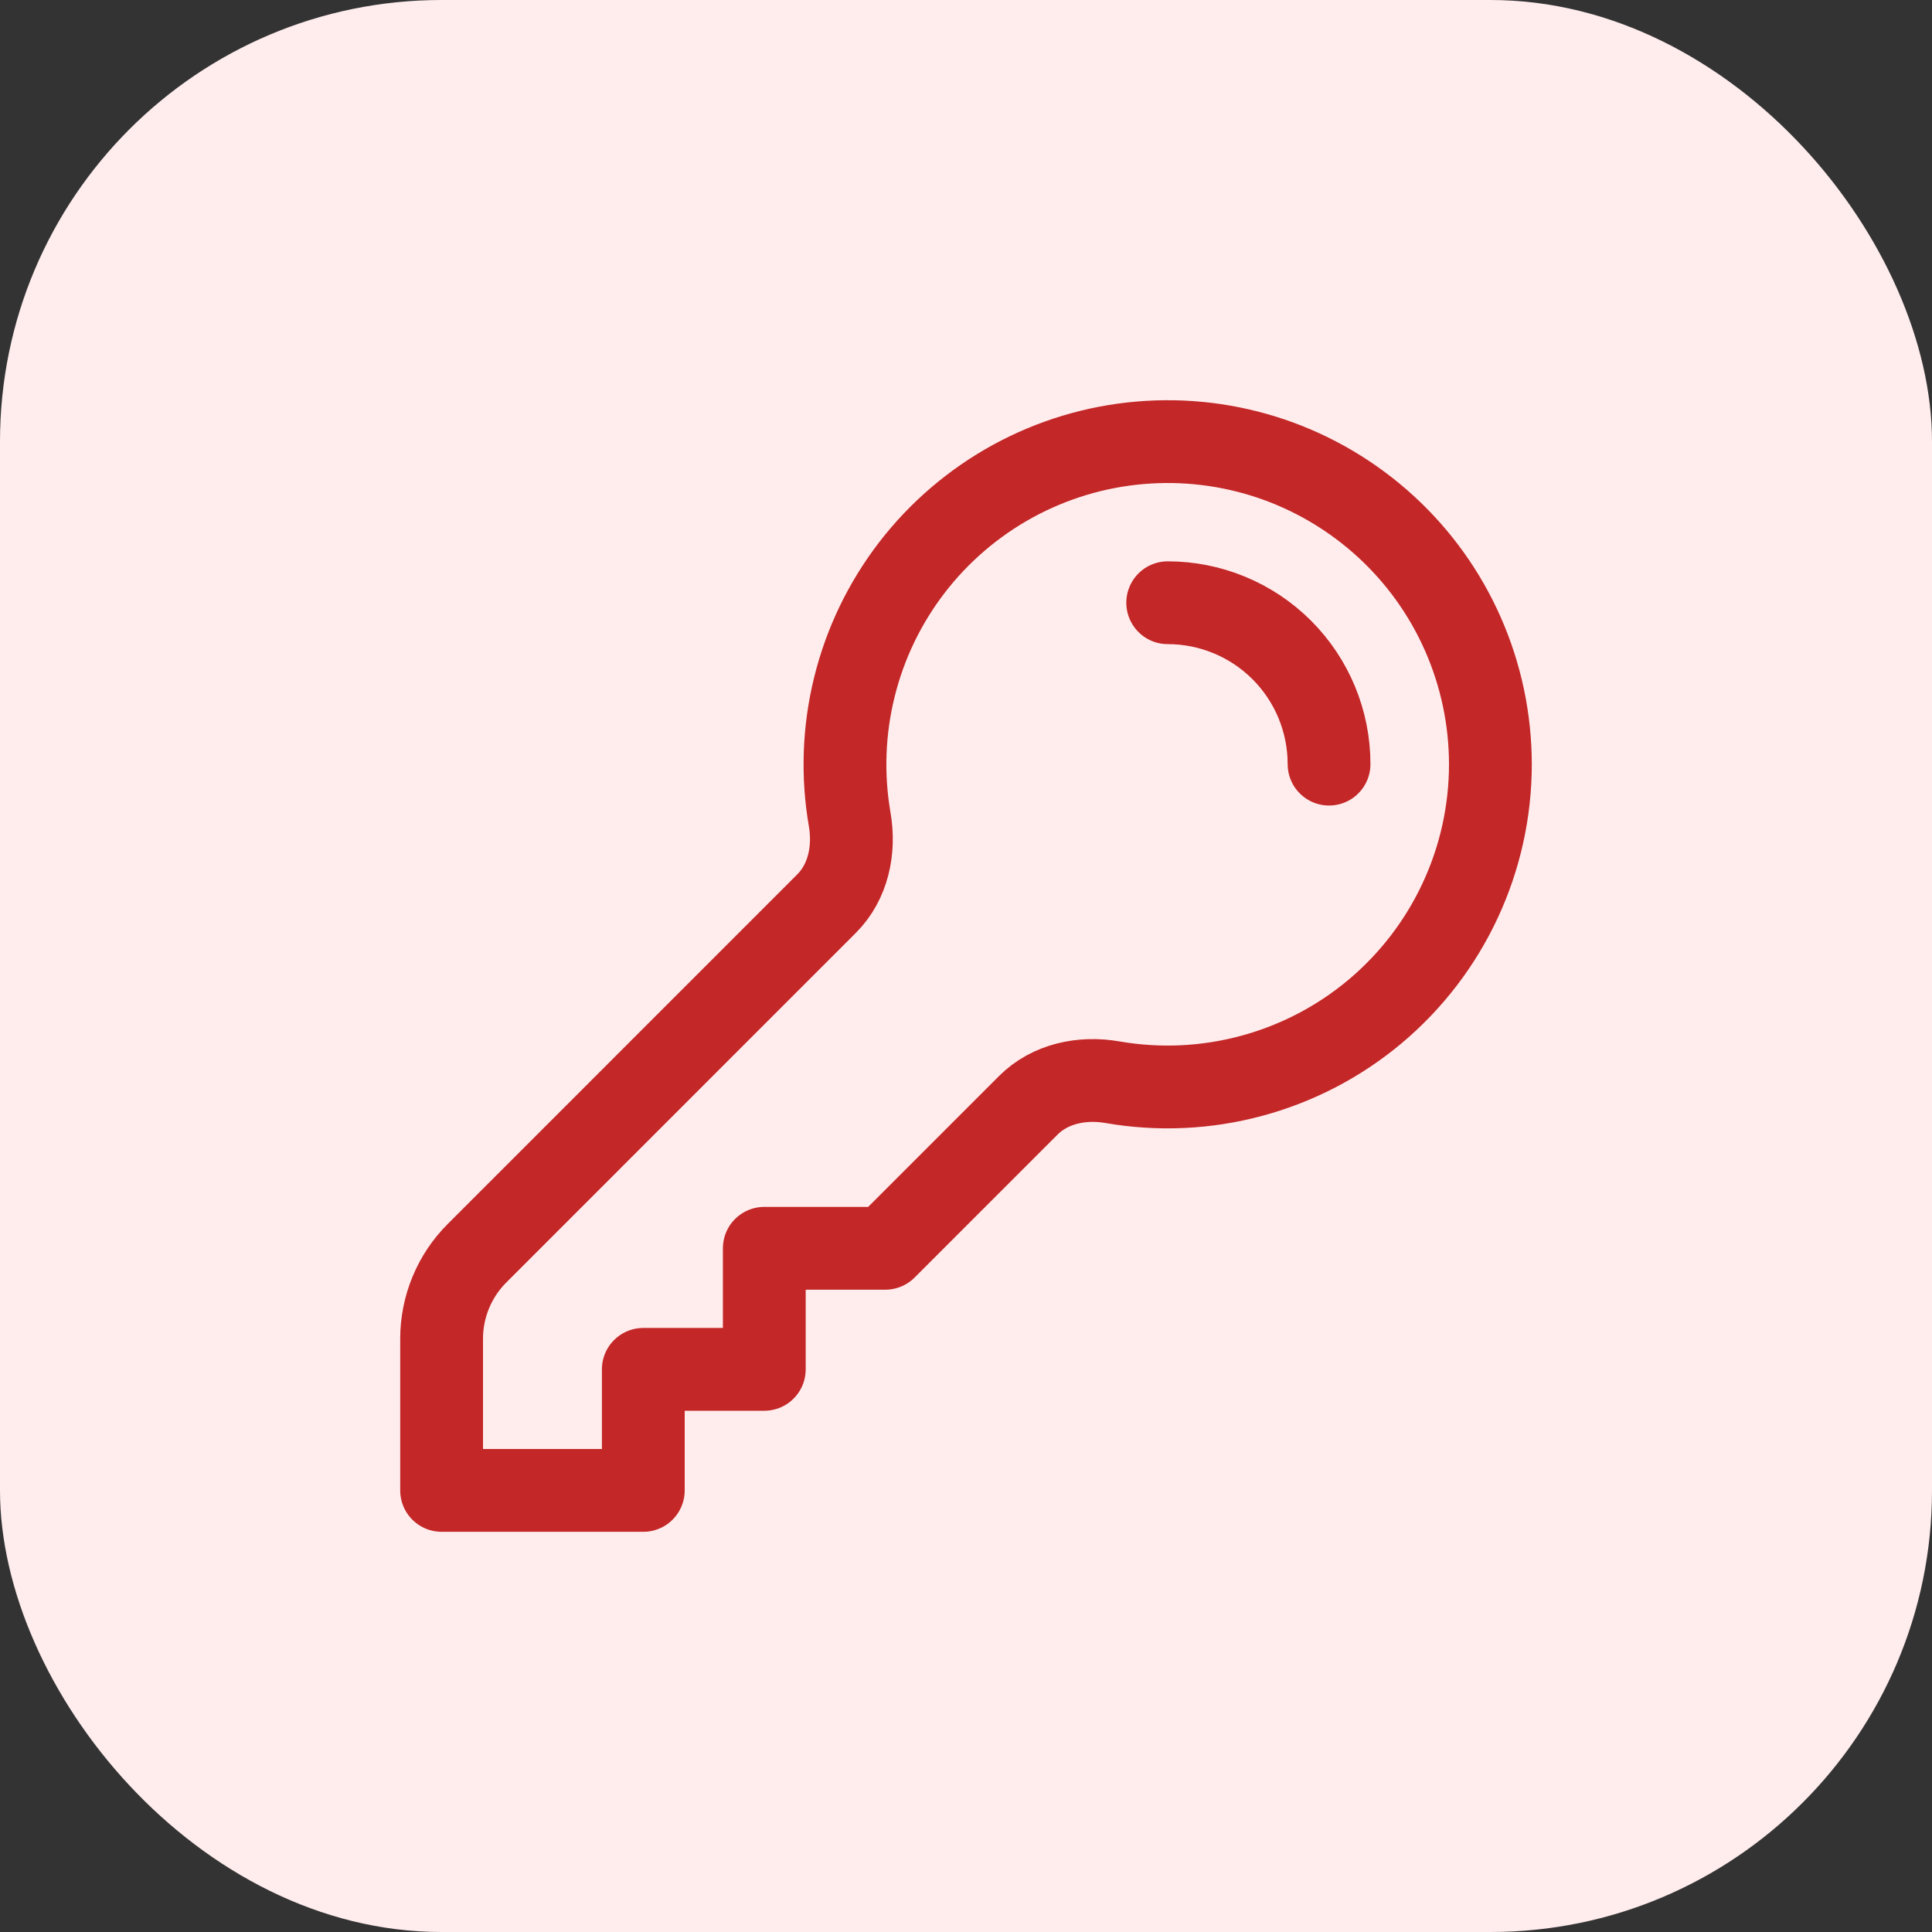 <svg width="35" height="35" viewBox="0 0 35 35" fill="none" xmlns="http://www.w3.org/2000/svg">
<rect x="0" y="0" width="35" height="35" fill="#333333" stroke="none"/>
<rect width="35" height="35" rx="8" fill="#FFEDEE"/>
<path d="M21.154 10.919C21.929 10.919 22.673 11.227 23.221 11.775C23.769 12.323 24.077 13.067 24.077 13.843M27 13.843C27 14.696 26.814 15.538 26.454 16.311C26.094 17.085 25.569 17.77 24.917 18.319C24.264 18.868 23.5 19.267 22.676 19.489C21.853 19.712 20.991 19.751 20.151 19.605C19.603 19.51 19.022 19.63 18.628 20.024L16.038 22.614H13.846V24.807H11.654V27H8V24.253C8 23.672 8.231 23.113 8.642 22.703L14.975 16.369C15.368 15.975 15.488 15.394 15.393 14.845C15.255 14.047 15.284 13.229 15.479 12.443C15.673 11.657 16.029 10.92 16.523 10.278C17.017 9.637 17.64 9.105 18.35 8.716C19.061 8.328 19.844 8.091 20.651 8.022C21.457 7.952 22.27 8.051 23.036 8.311C23.803 8.572 24.507 8.99 25.104 9.537C25.701 10.084 26.178 10.749 26.504 11.491C26.83 12.232 26.999 13.033 27 13.843Z" stroke="#C32727" stroke-width="1.5" stroke-linecap="round" stroke-linejoin="round"/>
</svg>
